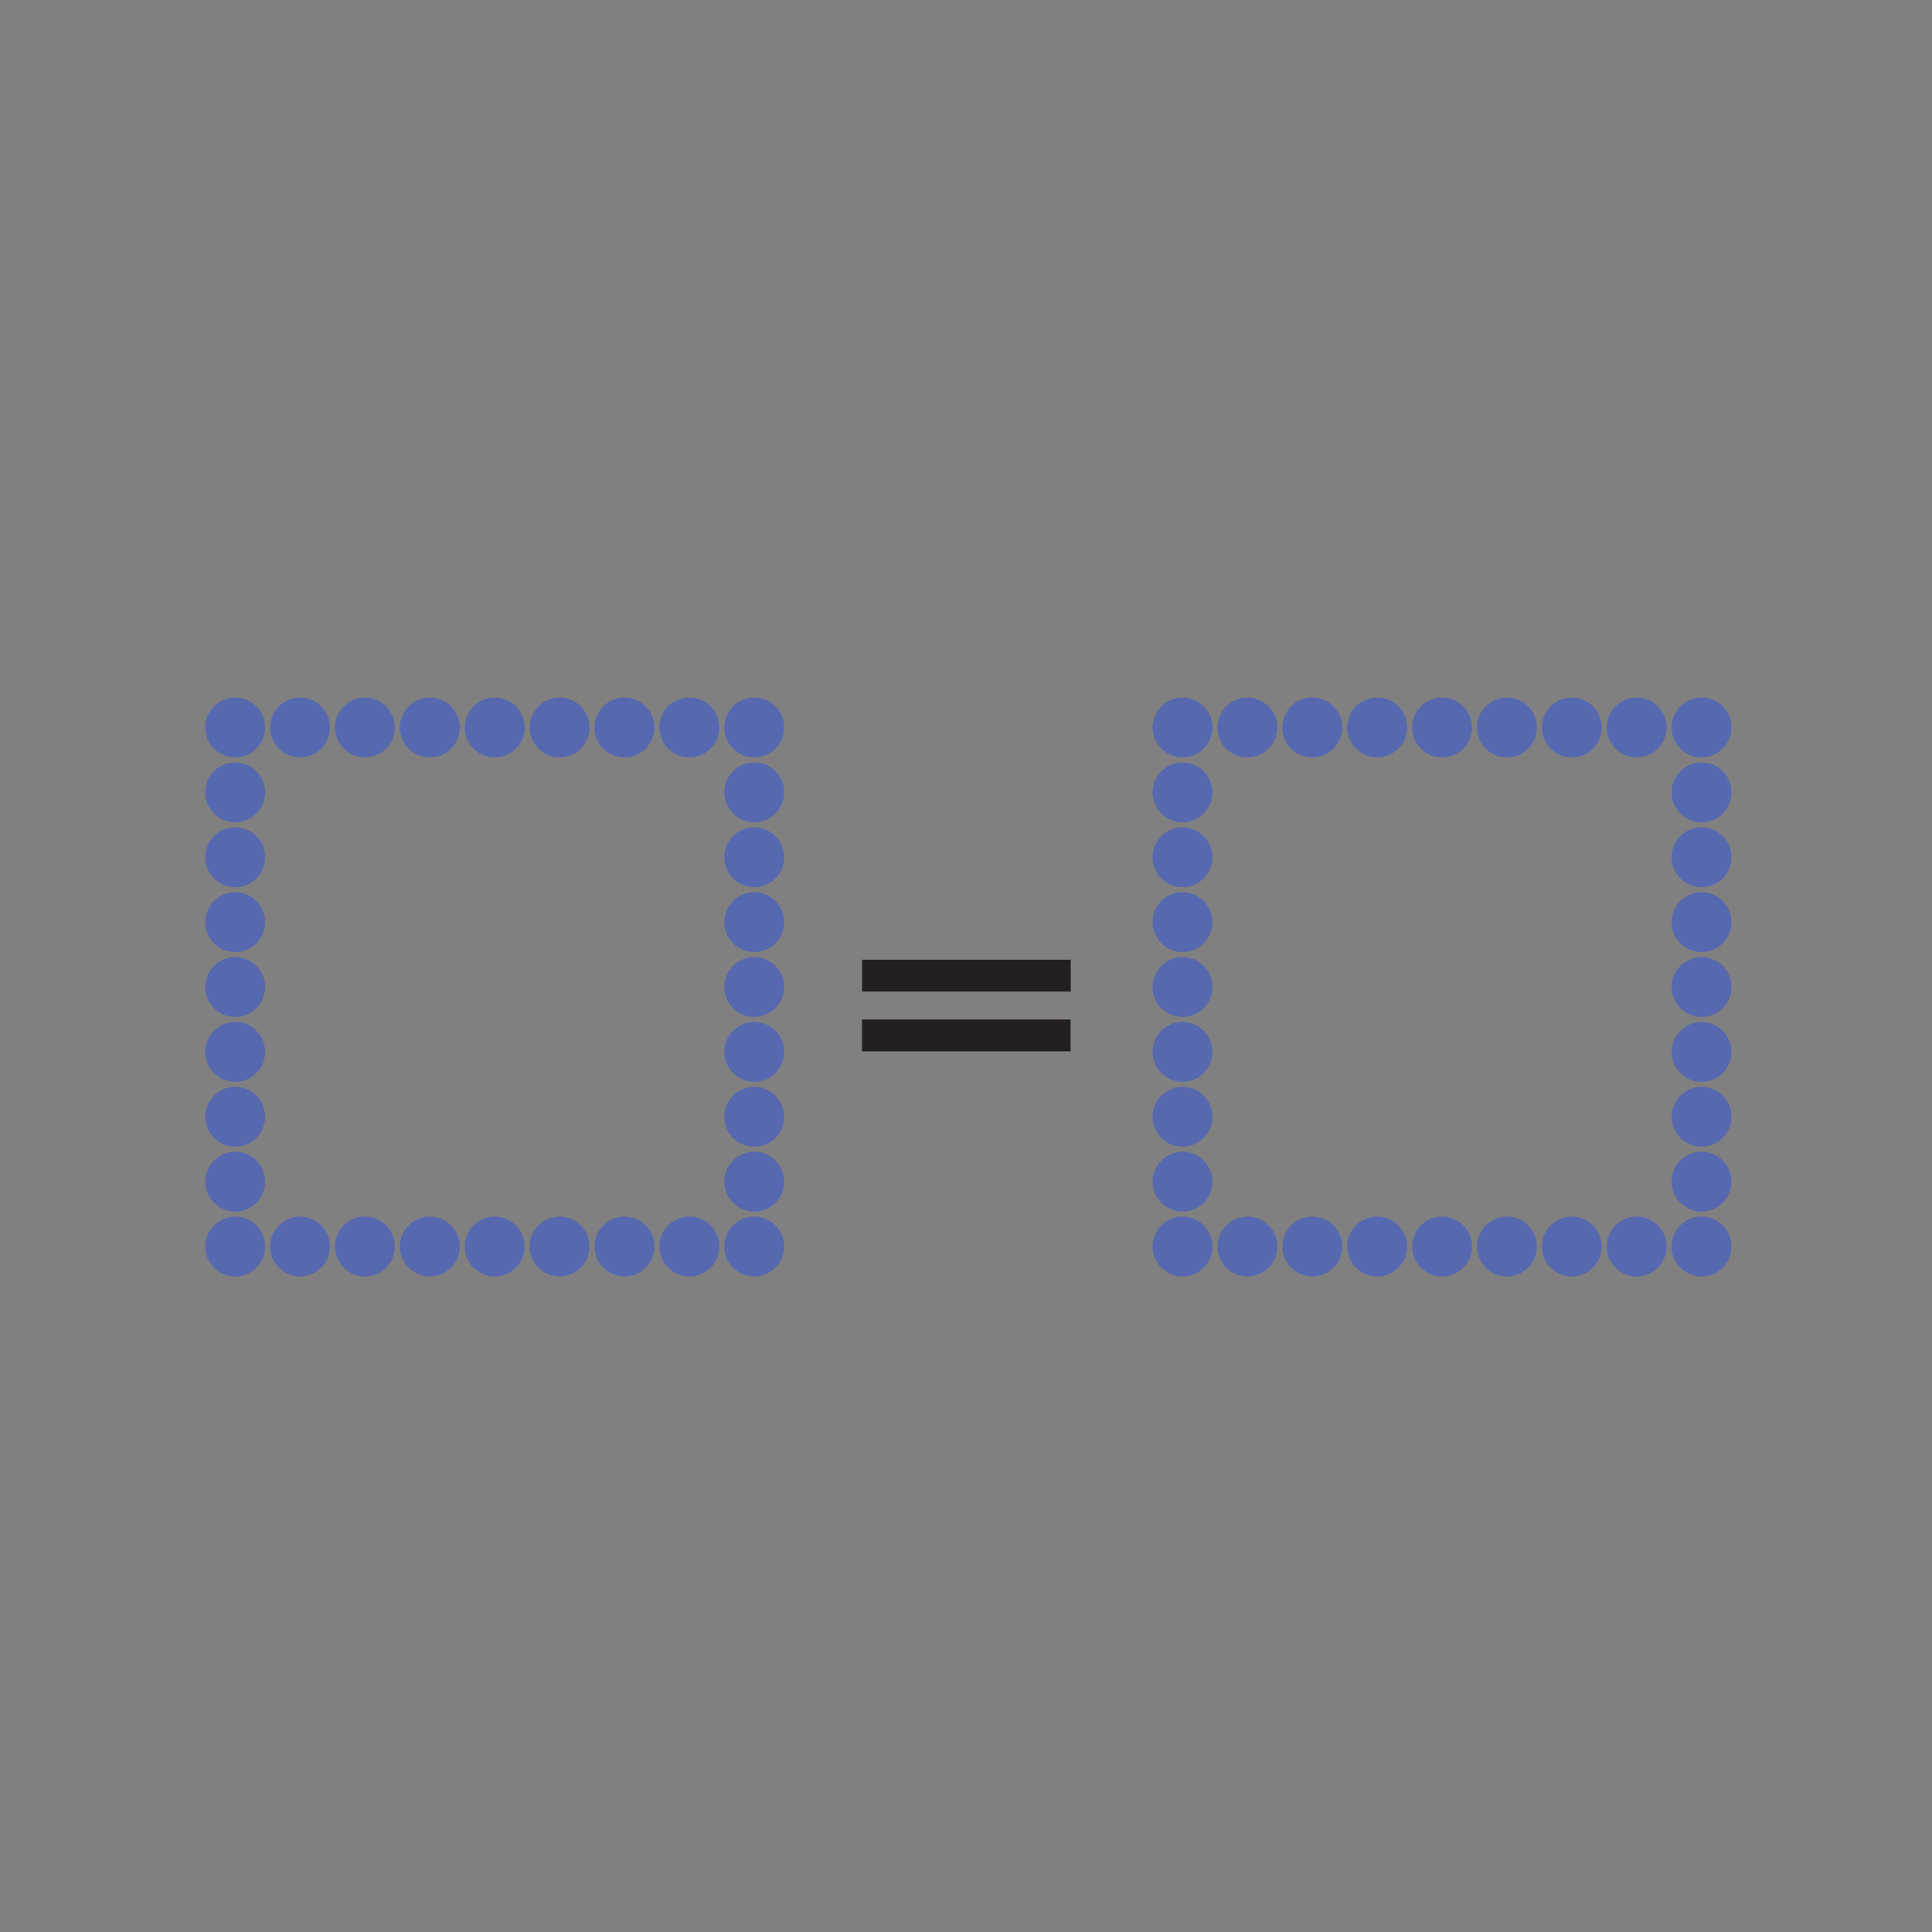 <svg xmlns="http://www.w3.org/2000/svg" width="850.394" height="850.394" viewBox="0 0 850.394 850.394" overflow="visible"><rect x="0" y="0" width="850.394" height="850.394" fill="#808080" stroke="none"/><path fill="none" d="M103.52 320.216h228.464v228.46H103.52z"/><circle cx="331.983" cy="348.774" r="13.175" fill="#5668af"/><circle cx="331.983" cy="377.332" r="13.175" fill="#5668af"/><circle cx="331.983" cy="405.889" r="13.175" fill="#5668af"/><circle cx="331.983" cy="434.447" r="13.175" fill="#5668af"/><circle cx="331.983" cy="463.005" r="13.175" fill="#5668af"/><circle cx="331.983" cy="491.563" r="13.175" fill="#5668af"/><circle cx="331.983" cy="520.12" r="13.175" fill="#5668af"/><circle cx="303.425" cy="548.677" r="13.175" fill="#5668af"/><circle cx="274.867" cy="548.677" r="13.175" fill="#5668af"/><circle cx="246.309" cy="548.677" r="13.175" fill="#5668af"/><circle cx="217.751" cy="548.677" r="13.175" fill="#5668af"/><circle cx="189.193" cy="548.677" r="13.175" fill="#5668af"/><circle cx="160.635" cy="548.677" r="13.175" fill="#5668af"/><circle cx="132.077" cy="548.677" r="13.175" fill="#5668af"/><circle cx="103.52" cy="520.119" r="13.175" fill="#5668af"/><circle cx="103.52" cy="491.562" r="13.175" fill="#5668af"/><circle cx="103.52" cy="463.004" r="13.175" fill="#5668af"/><circle cx="103.52" cy="434.446" r="13.175" fill="#5668af"/><circle cx="103.52" cy="405.888" r="13.175" fill="#5668af"/><circle cx="103.52" cy="377.331" r="13.175" fill="#5668af"/><circle cx="103.52" cy="348.773" r="13.175" fill="#5668af"/><circle cx="132.078" cy="320.216" r="13.175" fill="#5668af"/><circle cx="160.636" cy="320.216" r="13.175" fill="#5668af"/><circle cx="189.194" cy="320.216" r="13.175" fill="#5668af"/><circle cx="217.752" cy="320.216" r="13.175" fill="#5668af"/><circle cx="246.31" cy="320.216" r="13.175" fill="#5668af"/><circle cx="274.868" cy="320.216" r="13.175" fill="#5668af"/><circle cx="303.426" cy="320.216" r="13.175" fill="#5668af"/><circle cx="331.983" cy="548.677" r="13.175" fill="#5668af"/><circle cx="103.52" cy="548.677" r="13.175" fill="#5668af"/><circle cx="103.52" cy="320.216" r="13.175" fill="#5668af"/><circle cx="331.983" cy="320.217" r="13.175" fill="#5668af"/><g><path fill="none" d="M520.499 320.216h228.463v228.46H520.499z"/><circle cx="748.962" cy="348.774" r="13.175" fill="#5668af"/><circle cx="748.962" cy="377.332" r="13.175" fill="#5668af"/><circle cx="748.962" cy="405.889" r="13.175" fill="#5668af"/><circle cx="748.962" cy="434.447" r="13.175" fill="#5668af"/><circle cx="748.962" cy="463.005" r="13.175" fill="#5668af"/><circle cx="748.962" cy="491.563" r="13.175" fill="#5668af"/><circle cx="748.962" cy="520.12" r="13.175" fill="#5668af"/><circle cx="720.404" cy="548.677" r="13.175" fill="#5668af"/><circle cx="691.846" cy="548.677" r="13.175" fill="#5668af"/><circle cx="663.288" cy="548.677" r="13.175" fill="#5668af"/><circle cx="634.73" cy="548.677" r="13.175" fill="#5668af"/><circle cx="606.172" cy="548.677" r="13.175" fill="#5668af"/><circle cx="577.614" cy="548.677" r="13.175" fill="#5668af"/><circle cx="549.056" cy="548.677" r="13.175" fill="#5668af"/><circle cx="520.499" cy="520.119" r="13.175" fill="#5668af"/><circle cx="520.499" cy="491.562" r="13.175" fill="#5668af"/><circle cx="520.499" cy="463.004" r="13.175" fill="#5668af"/><circle cx="520.499" cy="434.446" r="13.175" fill="#5668af"/><circle cx="520.499" cy="405.888" r="13.175" fill="#5668af"/><circle cx="520.499" cy="377.331" r="13.175" fill="#5668af"/><circle cx="520.499" cy="348.773" r="13.175" fill="#5668af"/><circle cx="549.057" cy="320.216" r="13.175" fill="#5668af"/><circle cx="577.615" cy="320.216" r="13.175" fill="#5668af"/><circle cx="606.173" cy="320.216" r="13.175" fill="#5668af"/><circle cx="634.73" cy="320.216" r="13.175" fill="#5668af"/><circle cx="663.289" cy="320.216" r="13.175" fill="#5668af"/><circle cx="691.847" cy="320.216" r="13.175" fill="#5668af"/><circle cx="720.405" cy="320.216" r="13.175" fill="#5668af"/><circle cx="748.962" cy="548.677" r="13.175" fill="#5668af"/><circle cx="520.499" cy="548.677" r="13.175" fill="#5668af"/><circle cx="520.499" cy="320.216" r="13.175" fill="#5668af"/><circle cx="748.962" cy="320.217" r="13.175" fill="#5668af"/></g><path fill="none" d="M0 0h850.394v850.394H0z"/><g><path fill="#fff" stroke="#231f20" stroke-width="14" d="M379.468 429.427h91.83"/></g><g><path fill="#fff" stroke="#231f20" stroke-width="14" d="M379.407 455.763h91.831"/></g></svg>